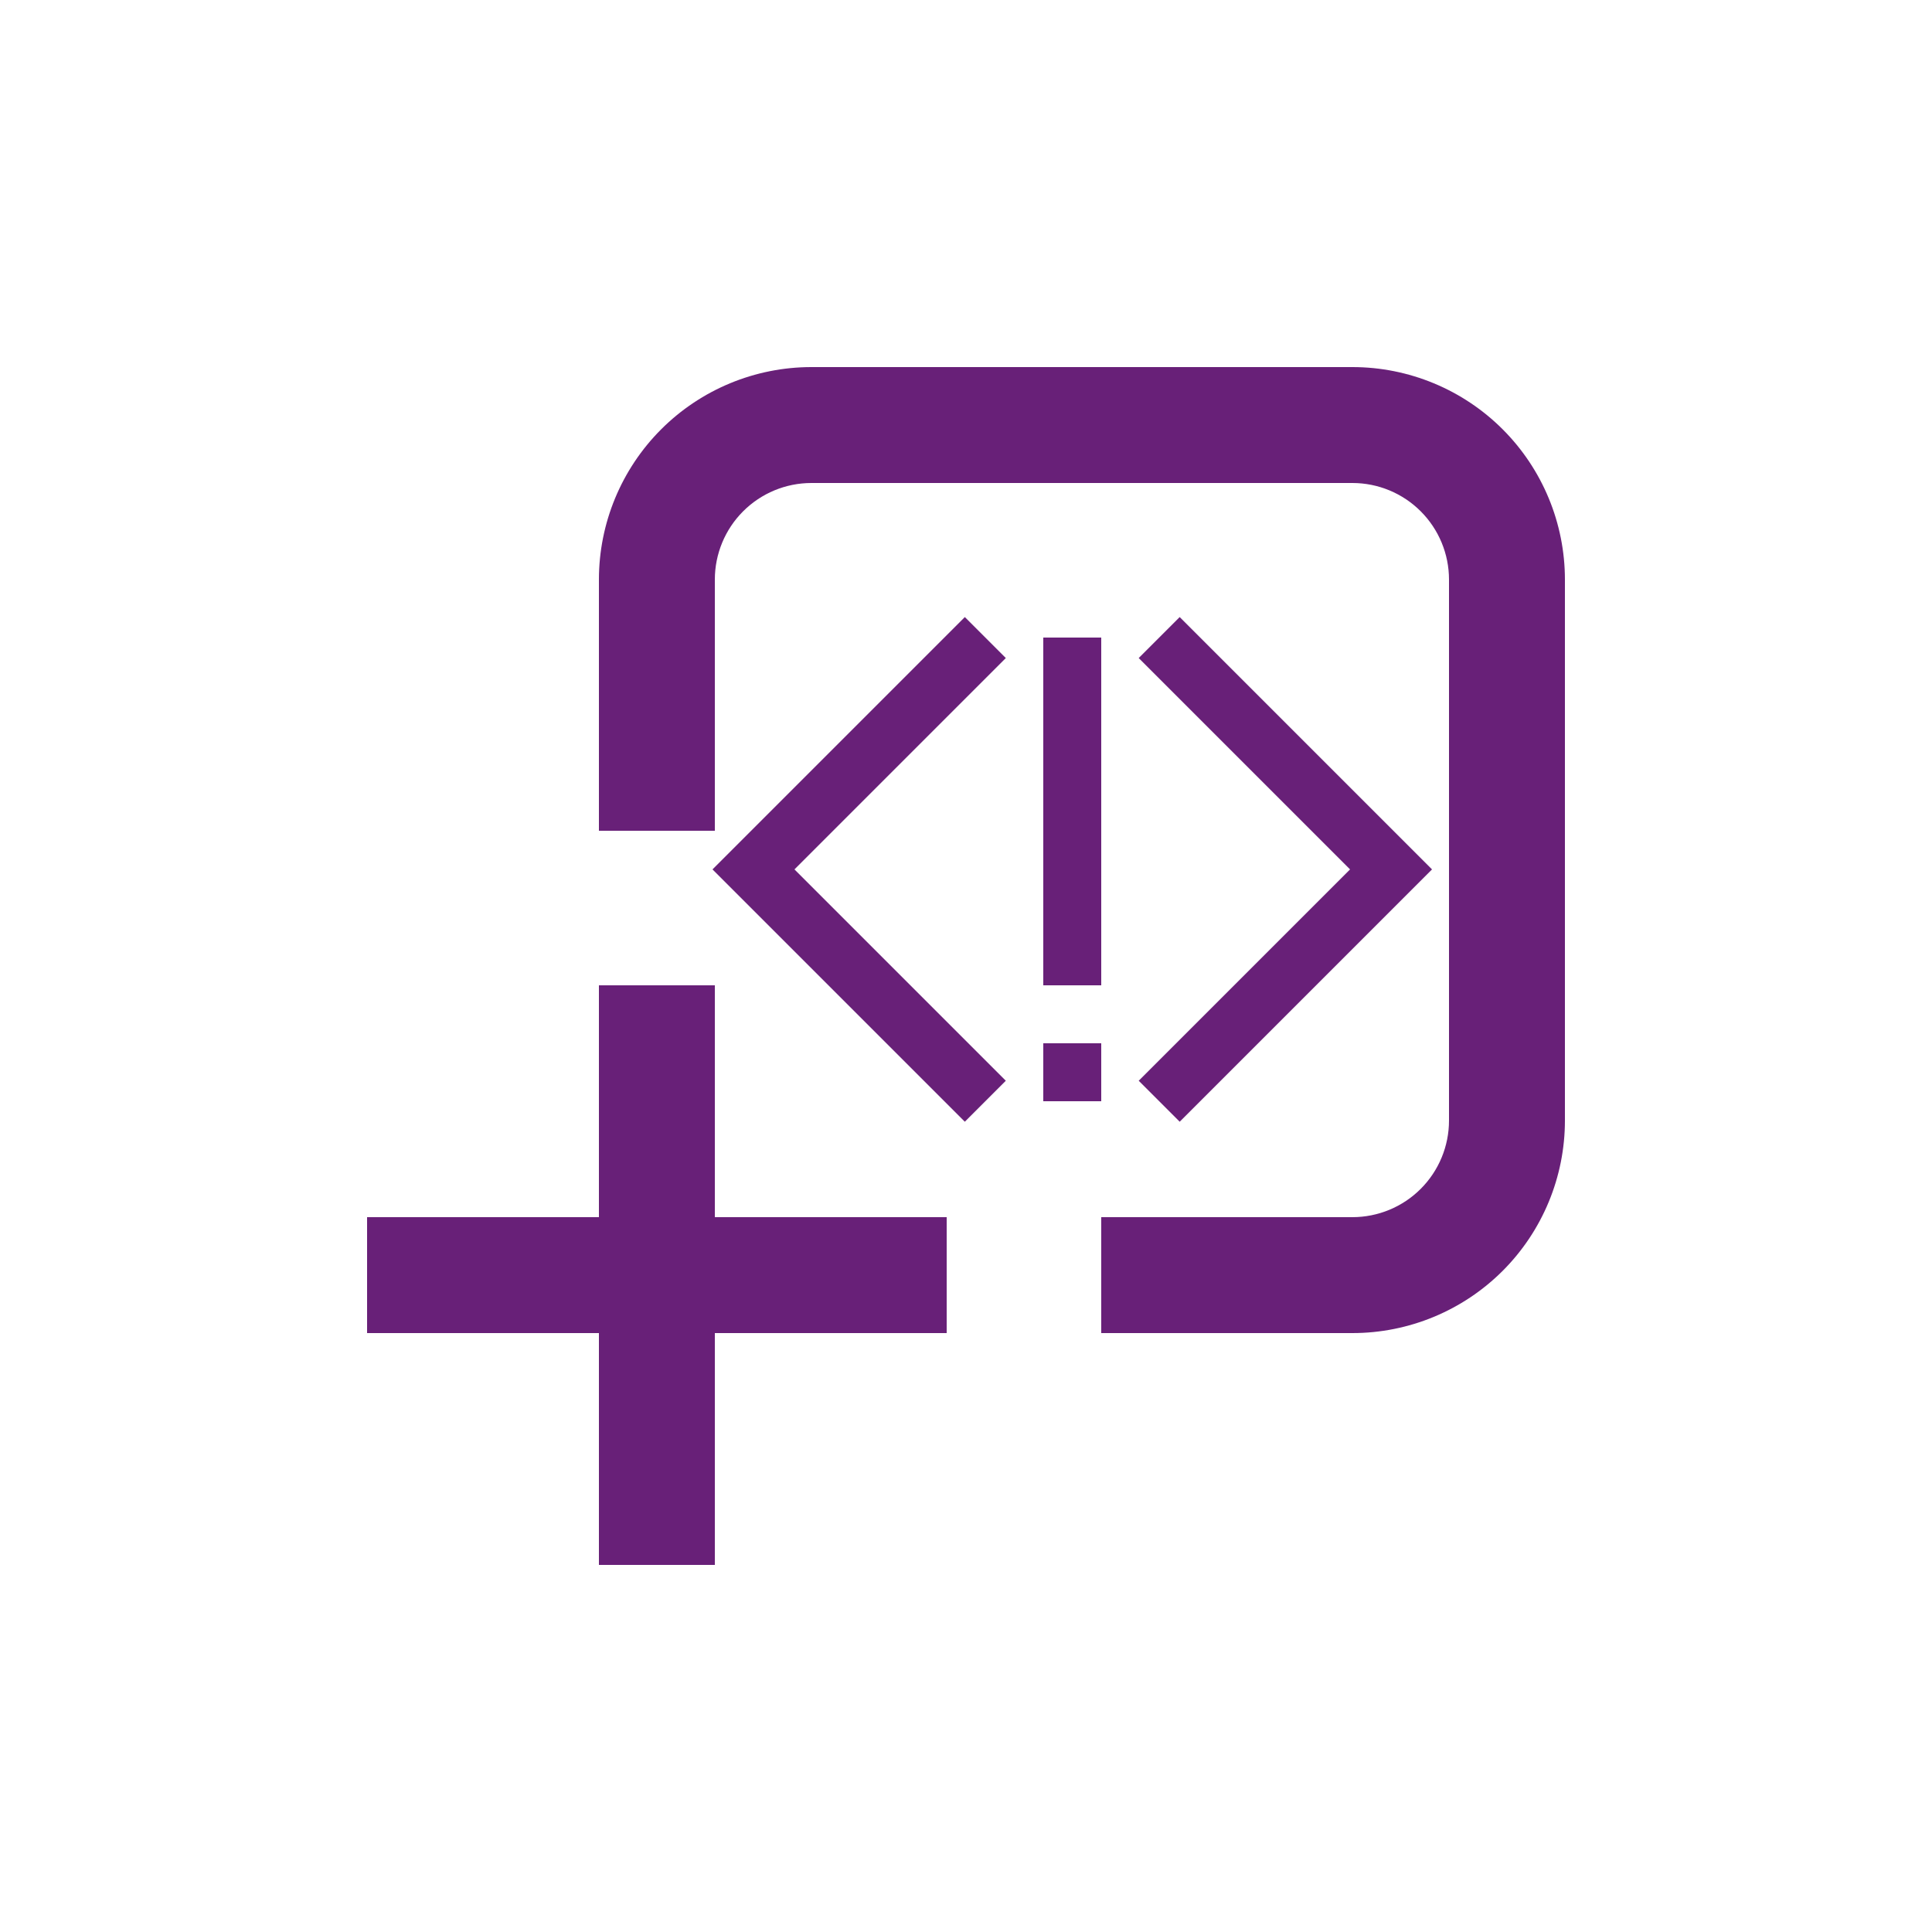 <?xml version="1.0" encoding="UTF-8"?>
<svg width="1200pt" height="1200pt" version="1.1" viewBox="0 0 1200 1200" xmlns="http://www.w3.org/2000/svg">
 <g fill="#682078">
  <path d="m840 756h-156v72h156c35.008 0 68.582-13.906 93.34-38.66 24.754-24.758 38.66-58.332 38.66-93.34v-336c0-35.008-13.906-68.582-38.66-93.34-24.758-24.754-58.332-38.66-93.34-38.66h-336c-35.008 0-68.582 13.906-93.34 38.66-24.754 24.758-38.66 58.332-38.66 93.34v156h72v-156c0-15.914 6.32-31.176 17.574-42.426 11.25-11.254 26.512-17.574 42.426-17.574h336c15.914 0 31.176 6.32 42.426 17.574 11.254 11.25 17.574 26.512 17.574 42.426v336c0 15.914-6.32 31.176-17.574 42.426-11.25 11.254-26.512 17.574-42.426 17.574z"/>
  <path d="m444 972v-144h144v-72h-144v-144h-72v144h-144v72h144v144z"/>
 </g>
 <g fill="none" transform="scale(0.6) translate(480, 300)" 
    stroke="#682078" 
    stroke-width="5">
  <path transform="scale(12)" d="m45 30-20 20 20 20"/>
  <path transform="scale(12)" d="m60 30 20 20-20 20"/>
  <path transform="scale(12)" d="m52.5 30v30"/>
  <path transform="scale(12)" d="m52.5 65v5"/>
 </g>
</svg>

